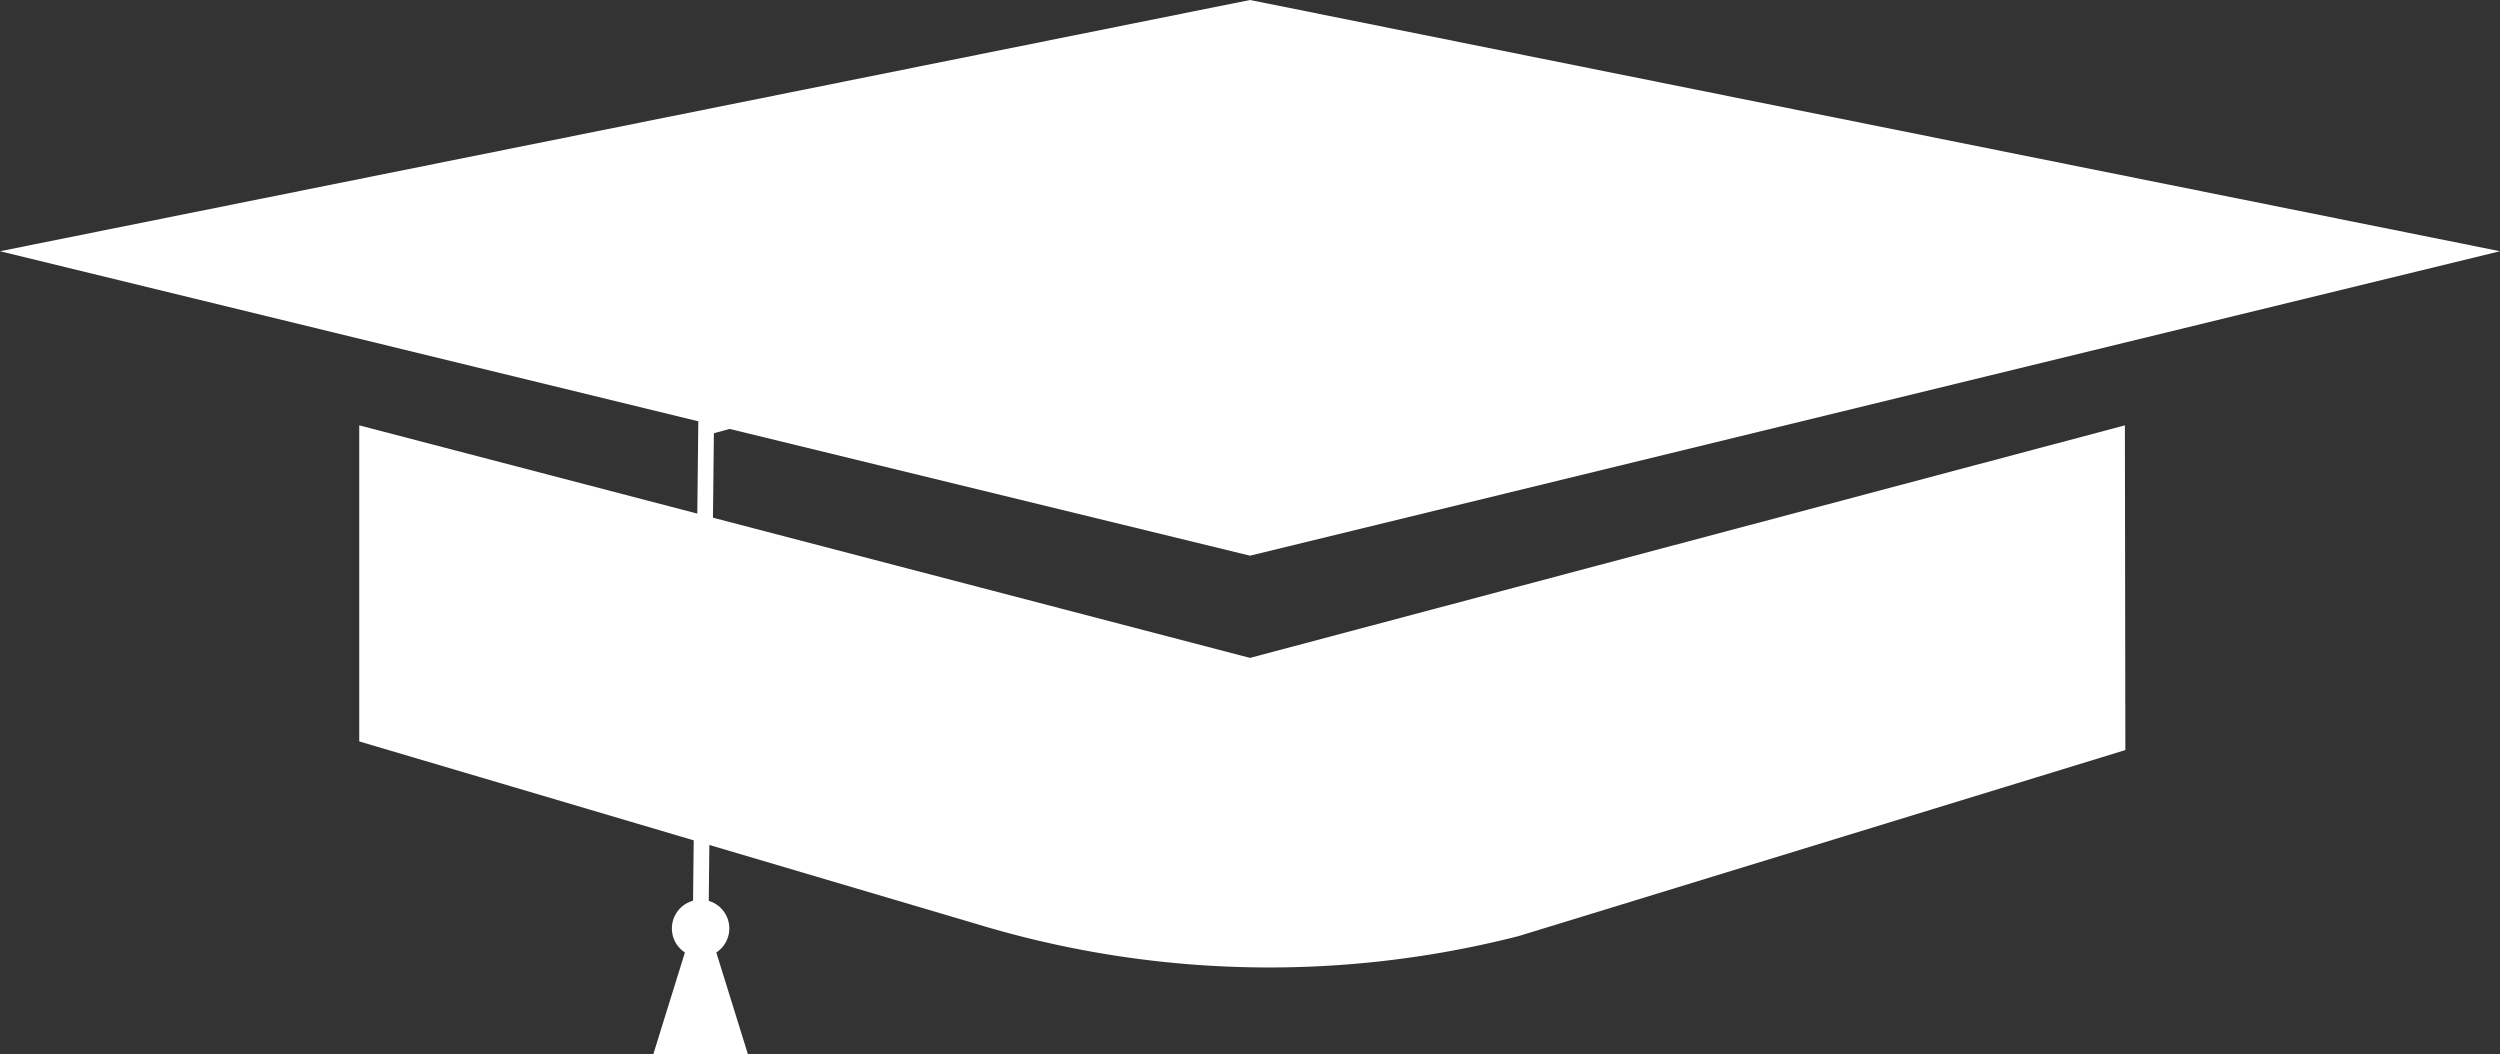<svg xmlns="http://www.w3.org/2000/svg" viewBox="0 0 159.22 67.13"><rect x="0" y="0" width="159.22" height="67.13" fill="#333333" stroke="none"/><defs><style>.cls-1,.cls-3,.cls-4{fill:#fff;}.cls-2{fill:none;}.cls-2,.cls-3,.cls-4{stroke:#fff;stroke-linecap:round;}.cls-2,.cls-4{stroke-miterlimit:10;}.cls-3{stroke-linejoin:round;}</style></defs><title>grad-capAsset 1</title><g id="Layer_2" data-name="Layer 2"><g id="Layer_1-2" data-name="Layer 1"><polygon class="cls-1" points="0 16 79.61 35.39 159.22 16 79.61 0 0 16"/><path class="cls-1" d="M135.33,27.09,79.61,41.9,22.88,27.09V47.22L62.71,59a64.11,64.11,0,0,0,34,.62l38.65-11.85Z"/><polyline class="cls-2" points="79.61 17.69 44.97 27.21 44.62 59.13"/><circle class="cls-3" cx="44.62" cy="59.13" r="1.33"/><polygon class="cls-4" points="44.62 59.13 42.29 66.63 46.95 66.63 44.62 59.13"/></g></g></svg>